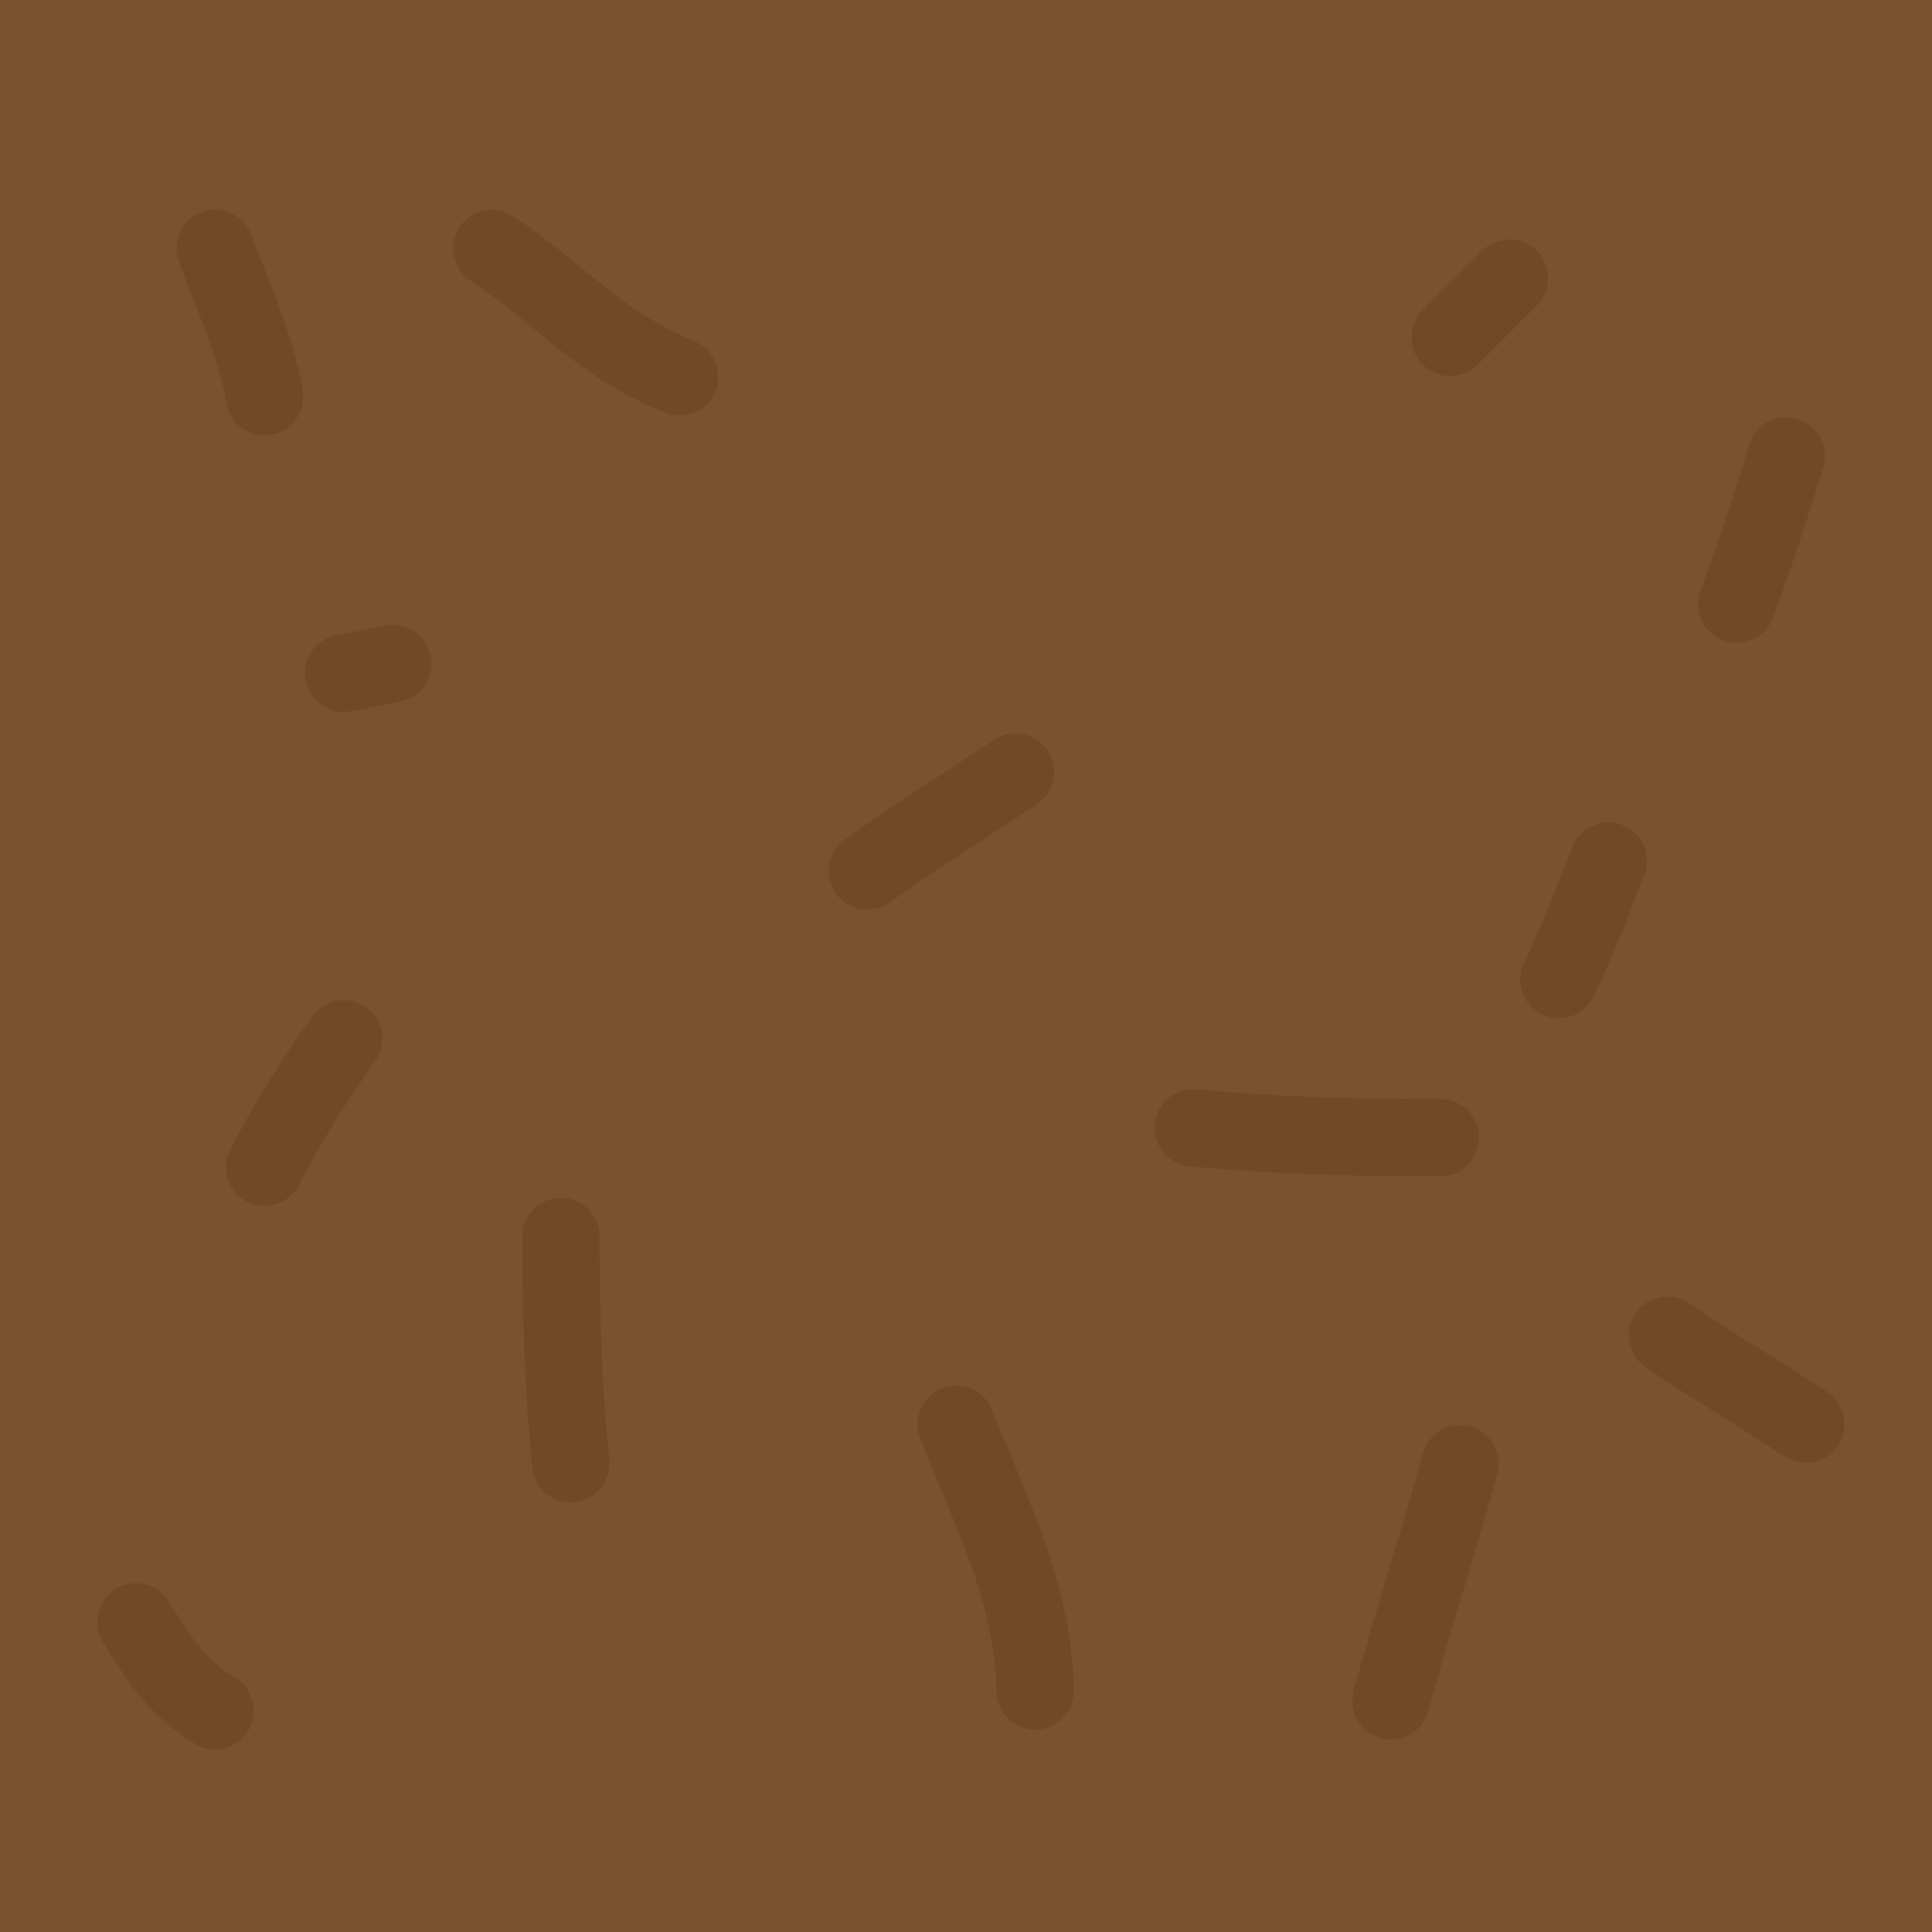 <svg width="100" height="100" viewBox="0 0 100 100" fill="none" xmlns="http://www.w3.org/2000/svg">
<rect width="100" height="100" fill="#7A5230"/>
<path d="M7.042 83.948C8.22 85.879 9.213 87.398 11.134 88.551" stroke="#4B2706" stroke-opacity="0.2" stroke-width="4" stroke-linecap="round"/>
<path d="M71.994 88.039C73.113 83.921 74.457 79.861 75.574 75.765" stroke="#4B2706" stroke-opacity="0.2" stroke-width="4" stroke-linecap="round"/>
<path d="M53.582 87.528C53.498 82.482 51.325 78.389 49.491 73.719" stroke="#4B2706" stroke-opacity="0.2" stroke-width="4" stroke-linecap="round"/>
<path d="M13.691 60.422C14.908 58.093 16.259 55.905 17.782 53.774" stroke="#4B2706" stroke-opacity="0.2" stroke-width="4" stroke-linecap="round"/>
<path d="M44.888 45.079C47.402 43.29 50.003 41.669 52.559 39.965" stroke="#4B2706" stroke-opacity="0.2" stroke-width="4" stroke-linecap="round"/>
<path d="M80.688 50.705C81.66 48.686 82.435 46.651 83.245 44.568" stroke="#4B2706" stroke-opacity="0.2" stroke-width="4" stroke-linecap="round"/>
<path d="M35.171 19.508C31.074 17.85 29.052 15.258 25.454 12.859" stroke="#4B2706" stroke-opacity="0.2" stroke-width="4" stroke-linecap="round"/>
<path d="M75.062 17.462L78.131 14.394" stroke="#4B2706" stroke-opacity="0.2" stroke-width="4" stroke-linecap="round"/>
<path d="M29.545 75.765C29.142 71.832 29.034 67.951 29.034 64.002" stroke="#4B2706" stroke-opacity="0.2" stroke-width="4" stroke-linecap="round"/>
<path d="M61.765 58.377C66.047 58.784 70.251 58.888 74.551 58.888" stroke="#4B2706" stroke-opacity="0.2" stroke-width="4" stroke-linecap="round"/>
<path d="M20.339 34.339L17.782 34.851" stroke="#4B2706" stroke-opacity="0.2" stroke-width="4" stroke-linecap="round"/>
<path d="M89.894 31.271C90.826 28.735 91.675 26.186 92.451 23.599" stroke="#4B2706" stroke-opacity="0.2" stroke-width="4" stroke-linecap="round"/>
<path d="M86.314 69.117C88.656 70.729 91.12 72.15 93.474 73.719" stroke="#4B2706" stroke-opacity="0.2" stroke-width="4" stroke-linecap="round"/>
<path d="M13.691 20.531C13.193 17.764 12.108 15.457 11.134 12.859" stroke="#4B2706" stroke-opacity="0.2" stroke-width="4" stroke-linecap="round"/>
</svg>
